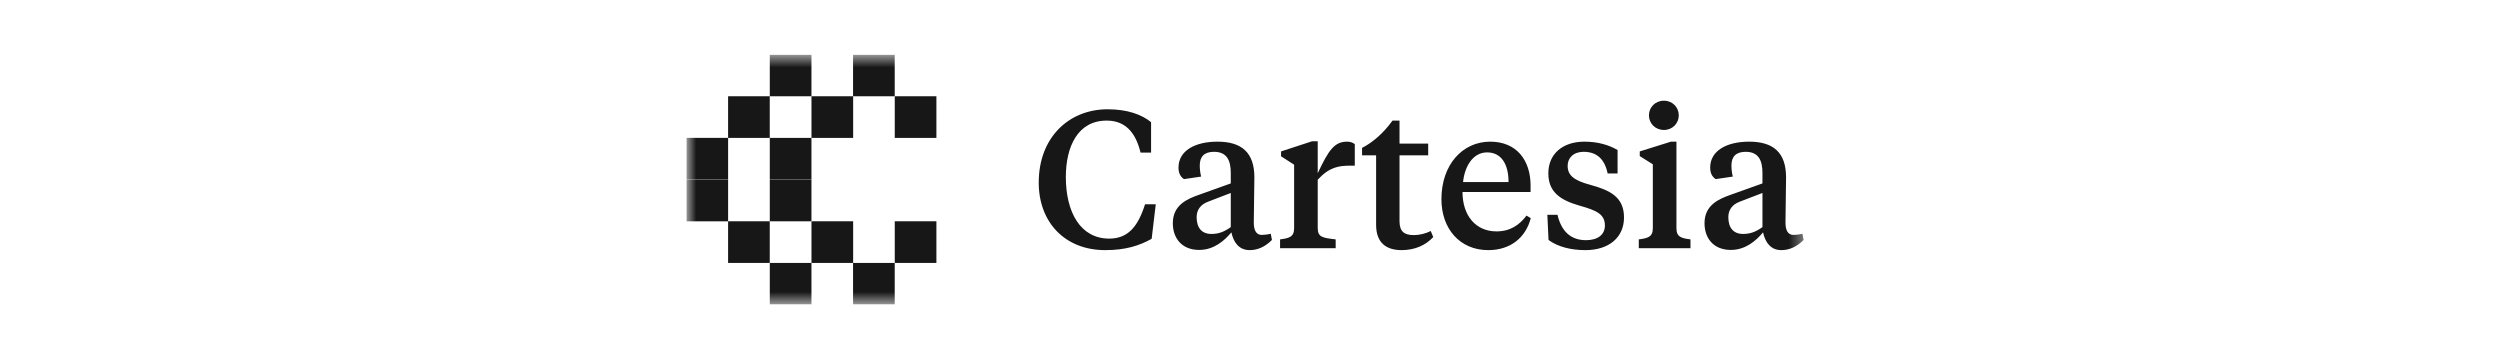 <svg width="167" height="24" viewBox="0 0 167 24" fill="none" xmlns="http://www.w3.org/2000/svg">
<g clip-path="url(#clip0_3598_67359)">
<mask id="mask0_3598_67359" style="mask-type:luminance" maskUnits="userSpaceOnUse" x="45" y="3" width="76" height="18">
<path d="M120.579 3.648H45.855V20.344H120.579V3.648Z" fill="white"/>
</mask>
<g mask="url(#mask0_3598_67359)">
<path d="M54.205 3.648H51.422V6.431H54.205V3.648Z" fill="#171717"/>
<path d="M59.767 3.648H56.984V6.431H59.767V3.648Z" fill="#171717"/>
<path d="M51.419 6.43H48.637V9.212H51.419V6.43Z" fill="#171717"/>
<path d="M56.99 6.43H54.207V9.212H56.99V6.43Z" fill="#171717"/>
<path d="M62.552 6.43H59.77V9.212H62.552V6.43Z" fill="#171717"/>
<path d="M48.638 9.211H45.855V11.993H48.638V9.211Z" fill="#171717"/>
<path d="M54.205 9.211H51.422V11.993H54.205V9.211Z" fill="#171717"/>
<path d="M48.638 12H45.855V14.783H48.638V12Z" fill="#171717"/>
<path d="M54.205 12H51.422V14.783H54.205V12Z" fill="#171717"/>
<path d="M51.419 14.781H48.637V17.564H51.419V14.781Z" fill="#171717"/>
<path d="M56.99 14.781H54.207V17.564H56.99V14.781Z" fill="#171717"/>
<path d="M62.552 14.781H59.77V17.564H62.552V14.781Z" fill="#171717"/>
<path d="M54.205 17.562H51.422V20.345H54.205V17.562Z" fill="#171717"/>
<path d="M59.767 17.562H56.984V20.345H59.767V17.562Z" fill="#171717"/>
<path d="M74.091 15.939C75.329 15.939 76.006 15.171 76.489 13.646H77.205L76.931 15.952C76.111 16.408 75.198 16.708 73.83 16.708C71.107 16.708 69.387 14.819 69.387 12.2C69.387 9.163 71.419 7.3 73.987 7.3C75.316 7.3 76.267 7.652 76.892 8.16V10.193H76.189C75.837 8.746 75.094 8.056 73.921 8.056C71.993 8.056 71.198 9.802 71.198 11.822C71.198 14.18 72.175 15.939 74.091 15.939ZM80.912 15.627C81.421 15.627 81.772 15.483 82.216 15.171V12.89L80.691 13.476C80.209 13.659 79.935 14.011 79.935 14.506C79.935 15.223 80.287 15.627 80.912 15.627ZM83.792 11.848C83.792 12.16 83.753 14.467 83.753 14.871C83.753 15.392 83.922 15.692 84.287 15.692C84.405 15.692 84.691 15.666 84.887 15.614L84.965 16.03C84.522 16.474 84.027 16.708 83.48 16.708C82.789 16.708 82.411 16.226 82.255 15.522C81.799 16.07 81.095 16.695 80.105 16.695C78.945 16.695 78.345 15.913 78.345 14.91C78.345 13.711 79.27 13.294 80.144 12.994L82.216 12.252V11.561C82.216 10.714 81.955 10.141 81.095 10.141C80.456 10.141 80.144 10.453 80.144 11.053C80.144 11.3 80.17 11.522 80.235 11.796L79.088 11.965C78.841 11.796 78.723 11.548 78.723 11.196C78.723 10.062 79.831 9.463 81.329 9.463C82.932 9.463 83.792 10.18 83.792 11.848ZM88.024 9.437V11.574C88.767 9.984 89.158 9.463 89.992 9.463C90.226 9.463 90.396 9.541 90.5 9.632V11.066H90.213C89.405 11.066 88.793 11.17 88.024 12.004V15.223C88.024 15.848 88.337 15.887 89.223 15.991V16.578H85.509V15.991C86.082 15.913 86.447 15.848 86.447 15.249V11.001L85.574 10.44V10.115L87.646 9.437H88.024ZM93.488 8.056V9.593H95.403V10.375H93.488V14.767C93.488 15.457 93.788 15.705 94.452 15.705C94.817 15.705 95.247 15.601 95.573 15.431L95.742 15.835C95.247 16.369 94.531 16.708 93.631 16.708C92.589 16.708 91.924 16.213 91.924 15.014V10.375H90.986V9.88C91.716 9.502 92.419 8.89 93.019 8.056H93.488ZM99.545 9.463C101.317 9.463 102.243 10.714 102.243 12.395V12.825H97.695C97.695 14.402 98.581 15.457 99.962 15.457C100.887 15.457 101.5 15.027 101.969 14.402L102.256 14.571C101.93 15.835 100.939 16.708 99.415 16.708C97.499 16.708 96.287 15.262 96.287 13.307C96.287 11.001 97.695 9.463 99.545 9.463ZM99.337 10.18C98.398 10.18 97.838 11.105 97.734 12.16H100.77C100.77 10.962 100.288 10.18 99.337 10.18ZM105.904 16.708C104.966 16.708 104.08 16.5 103.442 16.03L103.363 14.35H104.041C104.289 15.418 104.901 16.044 105.943 16.044C106.712 16.044 107.207 15.692 107.207 15.066C107.207 14.323 106.686 14.063 105.513 13.737C104.197 13.359 103.429 12.812 103.429 11.574C103.429 10.297 104.367 9.463 105.839 9.463C106.738 9.463 107.481 9.685 108.054 10.023V11.587H107.39C107.194 10.636 106.673 10.141 105.787 10.141C105.11 10.141 104.719 10.545 104.719 11.079C104.719 11.717 105.149 12.056 106.217 12.343C107.559 12.708 108.484 13.164 108.484 14.532C108.484 15.822 107.52 16.708 105.904 16.708ZM111.986 9.463V15.249C111.986 15.848 112.338 15.913 112.924 15.991V16.578H109.471V15.991C110.044 15.913 110.409 15.848 110.409 15.249V10.975L109.536 10.427V10.115L111.621 9.463H111.986ZM111.152 8.681C110.566 8.681 110.149 8.238 110.149 7.704C110.149 7.17 110.566 6.727 111.152 6.727C111.725 6.727 112.142 7.17 112.142 7.704C112.142 8.238 111.725 8.681 111.152 8.681ZM116.429 15.627C116.937 15.627 117.289 15.483 117.732 15.171V12.89L116.207 13.476C115.725 13.659 115.452 14.011 115.452 14.506C115.452 15.223 115.803 15.627 116.429 15.627ZM119.309 11.848C119.309 12.16 119.27 14.467 119.27 14.871C119.27 15.392 119.439 15.692 119.804 15.692C119.921 15.692 120.208 15.666 120.403 15.614L120.481 16.03C120.038 16.474 119.543 16.708 118.996 16.708C118.305 16.708 117.927 16.226 117.771 15.522C117.315 16.07 116.611 16.695 115.621 16.695C114.461 16.695 113.862 15.913 113.862 14.91C113.862 13.711 114.787 13.294 115.66 12.994L117.732 12.252V11.561C117.732 10.714 117.471 10.141 116.611 10.141C115.973 10.141 115.66 10.453 115.66 11.053C115.66 11.3 115.686 11.522 115.751 11.796L114.605 11.965C114.357 11.796 114.24 11.548 114.24 11.196C114.24 10.062 115.347 9.463 116.846 9.463C118.449 9.463 119.309 10.18 119.309 11.848Z" fill="#171717"/>
</g>
</g>
<defs>
<clipPath id="clip0_3598_67359">
<rect width="74.723" height="16.696" fill="white" transform="translate(45.84 3.648)"/>
</clipPath>
</defs>
</svg>
